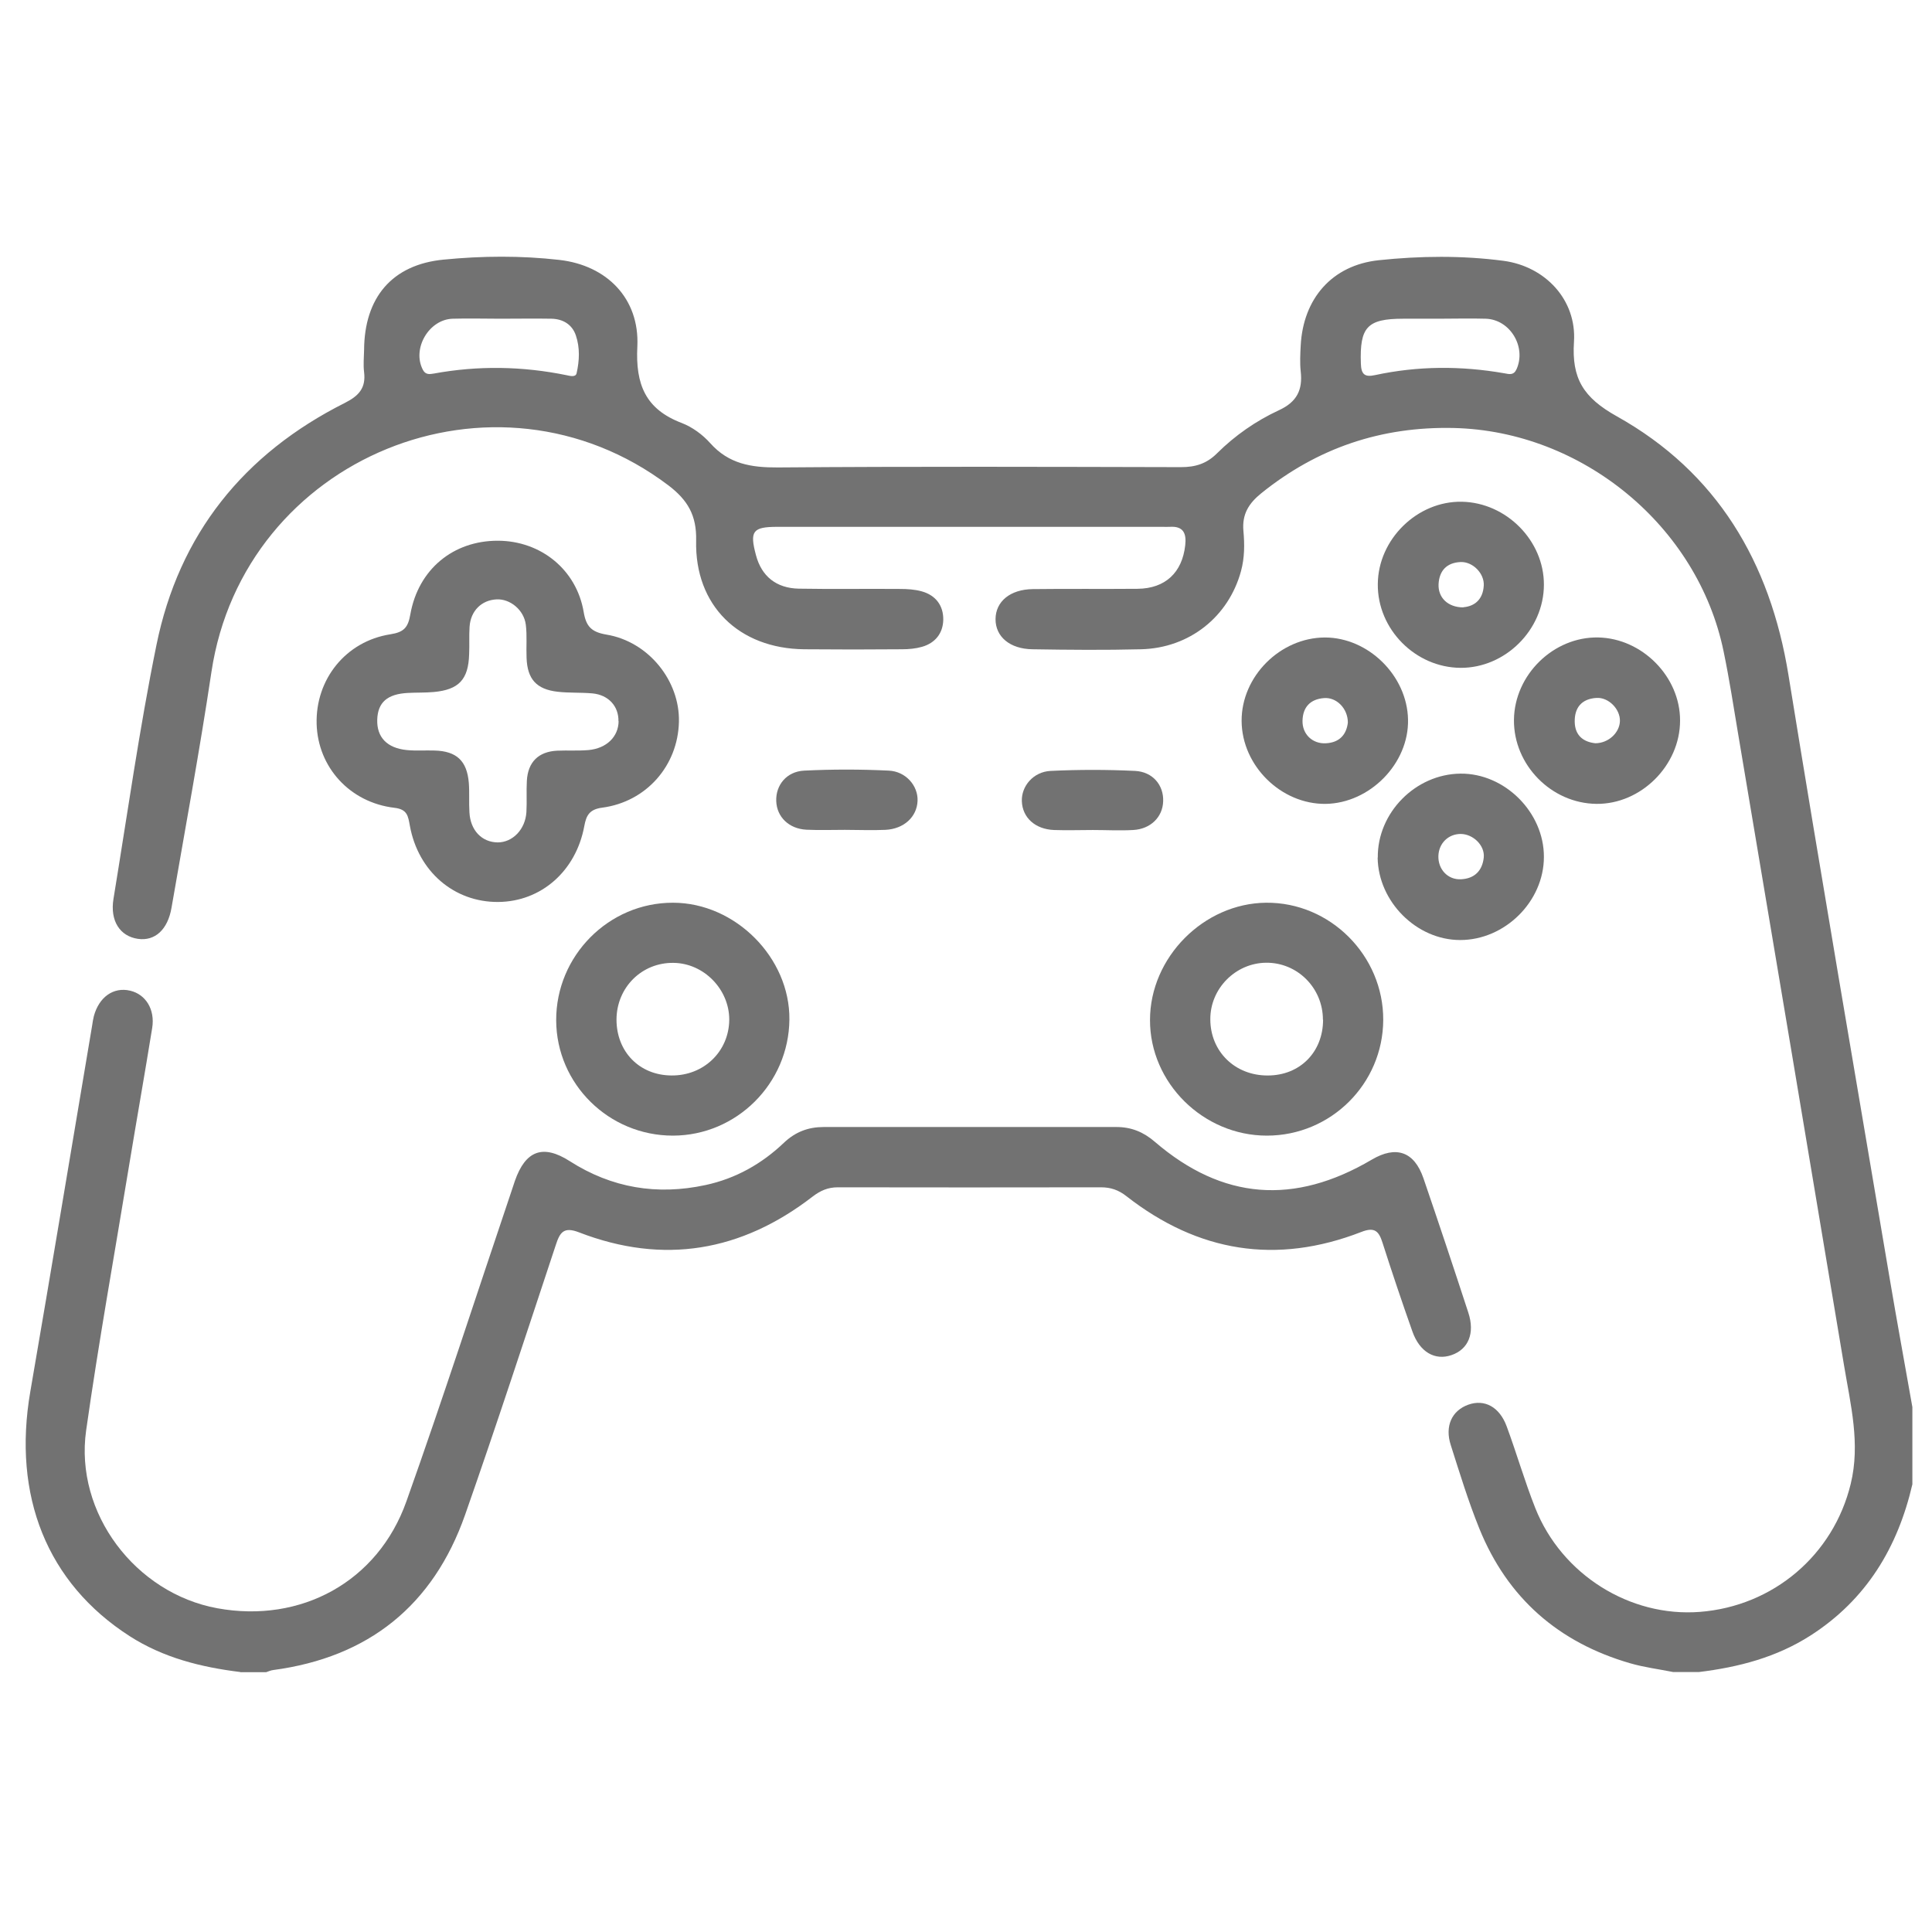 <svg width="100" height="100" viewBox="0 0 100 100" fill="none" xmlns="http://www.w3.org/2000/svg">
<g clip-path="url(#clip0_500_2236)">
<path d="M86.608 86.545C85.865 86.396 85.106 86.302 84.379 86.091C80.671 85.019 78.026 82.711 76.571 79.121C76 77.712 75.554 76.249 75.093 74.802C74.772 73.817 75.147 73.011 76 72.706C76.837 72.408 77.612 72.815 77.987 73.832C78.504 75.232 78.918 76.672 79.466 78.057C80.835 81.507 84.371 83.713 87.985 83.431C91.795 83.134 94.901 80.482 95.793 76.805C96.301 74.724 95.785 72.706 95.448 70.679C93.633 59.797 91.803 48.916 89.972 38.026C89.73 36.586 89.511 35.147 89.213 33.715C87.876 27.222 81.891 22.309 75.249 22.153C71.494 22.067 68.193 23.185 65.282 25.532C64.641 26.049 64.281 26.612 64.359 27.48C64.422 28.169 64.422 28.873 64.234 29.561C63.593 31.916 61.574 33.543 59.063 33.606C57.193 33.653 55.316 33.637 53.438 33.606C52.265 33.59 51.522 32.949 51.529 32.041C51.537 31.134 52.281 30.508 53.454 30.492C55.261 30.469 57.076 30.492 58.883 30.476C60.323 30.461 61.191 29.631 61.347 28.223C61.418 27.598 61.246 27.222 60.542 27.269C60.416 27.277 60.291 27.269 60.158 27.269C53.517 27.269 46.875 27.269 40.241 27.269C38.958 27.269 38.793 27.488 39.13 28.74C39.419 29.827 40.178 30.445 41.344 30.469C43.088 30.5 44.841 30.469 46.585 30.484C46.961 30.484 47.352 30.508 47.712 30.609C48.439 30.813 48.838 31.353 48.823 32.088C48.807 32.776 48.408 33.285 47.72 33.48C47.391 33.574 47.031 33.606 46.687 33.606C45.005 33.621 43.315 33.621 41.633 33.606C38.246 33.574 35.954 31.345 36.032 27.981C36.063 26.674 35.594 25.884 34.6 25.125C25.619 18.335 12.61 23.655 10.943 34.787C10.333 38.863 9.582 42.915 8.878 46.983C8.682 48.125 8.017 48.72 7.141 48.595C6.21 48.462 5.686 47.664 5.874 46.522C6.594 42.141 7.212 37.736 8.096 33.395C9.261 27.652 12.617 23.483 17.851 20.854C18.578 20.486 18.946 20.079 18.845 19.258C18.798 18.883 18.837 18.499 18.845 18.116C18.86 15.409 20.284 13.696 22.959 13.438C24.947 13.242 26.965 13.226 28.952 13.453C31.424 13.735 33.106 15.464 32.989 17.928C32.887 19.9 33.411 21.183 35.289 21.895C35.836 22.106 36.368 22.497 36.759 22.935C37.722 24.015 38.88 24.202 40.256 24.195C47.211 24.14 54.174 24.163 61.128 24.179C61.879 24.179 62.458 23.999 62.998 23.459C63.929 22.536 65.009 21.785 66.19 21.237C67.129 20.807 67.434 20.181 67.324 19.219C67.277 18.781 67.301 18.327 67.324 17.889C67.45 15.456 68.944 13.727 71.361 13.469C73.505 13.242 75.679 13.219 77.823 13.5C79.99 13.79 81.609 15.527 81.469 17.686C81.343 19.595 81.954 20.58 83.69 21.55C88.869 24.445 91.623 29.092 92.57 34.936C94.259 45.356 96.051 55.769 97.811 66.181C98.186 68.403 98.593 70.609 98.984 72.831V76.828C98.226 80.098 96.606 82.79 93.727 84.644C91.951 85.786 89.988 86.294 87.93 86.545H86.593H86.608ZM25.901 16.497C25.079 16.497 24.25 16.473 23.429 16.497C22.193 16.536 21.317 18.053 21.888 19.141C22.021 19.399 22.224 19.375 22.451 19.336C24.751 18.914 27.043 18.953 29.335 19.422C29.515 19.462 29.797 19.532 29.844 19.321C29.992 18.671 30.024 17.999 29.805 17.357C29.617 16.802 29.148 16.512 28.553 16.497C27.669 16.481 26.777 16.497 25.893 16.497H25.901ZM74.428 16.497C73.825 16.497 73.223 16.497 72.628 16.497C70.759 16.497 70.375 16.935 70.438 18.812C70.454 19.383 70.641 19.532 71.173 19.415C73.395 18.937 75.625 18.93 77.862 19.321C78.12 19.368 78.347 19.438 78.496 19.11C79.012 17.959 78.167 16.536 76.9 16.497C76.078 16.473 75.257 16.497 74.436 16.497H74.428Z" fill="#727272"/>
<path d="M12.438 86.544C10.404 86.293 8.456 85.808 6.703 84.682C2.44 81.936 0.633 77.438 1.571 72.016C2.659 65.703 3.707 59.382 4.771 53.069C4.794 52.912 4.818 52.756 4.857 52.599C5.123 51.606 5.874 51.074 6.735 51.277C7.54 51.465 8.033 52.247 7.877 53.21C7.493 55.588 7.071 57.966 6.68 60.337C5.929 64.905 5.107 69.466 4.458 74.043C3.856 78.314 7.008 82.468 11.248 83.243C15.575 84.033 19.557 81.874 21.035 77.712C22.928 72.392 24.665 67.01 26.472 61.659C26.535 61.479 26.59 61.299 26.652 61.119C27.2 59.554 28.099 59.21 29.492 60.102C31.667 61.494 34.014 61.878 36.517 61.338C38.082 61.001 39.427 60.243 40.577 59.147C41.172 58.584 41.837 58.334 42.635 58.334C47.688 58.334 52.742 58.334 57.788 58.334C58.555 58.334 59.188 58.592 59.775 59.1C63.272 62.105 66.98 62.394 71.001 60.024C72.261 59.28 73.2 59.601 73.677 60.986C74.467 63.294 75.242 65.617 76 67.941C76.352 69.012 76 69.842 75.132 70.139C74.271 70.436 73.481 69.982 73.106 68.918C72.566 67.393 72.05 65.86 71.557 64.318C71.369 63.724 71.15 63.497 70.469 63.763C66.065 65.476 62.005 64.811 58.297 61.909C57.898 61.596 57.491 61.455 56.99 61.455C52.445 61.463 47.9 61.463 43.362 61.455C42.854 61.455 42.463 61.627 42.064 61.932C38.379 64.78 34.342 65.476 29.969 63.786C29.179 63.481 28.983 63.786 28.772 64.428C27.223 69.098 25.698 73.777 24.07 78.416C22.42 83.102 19.072 85.785 14.135 86.442C14.01 86.458 13.893 86.513 13.775 86.552H12.438V86.544Z" fill="#727272"/>
<path d="M25.776 27.988C27.998 27.996 29.844 29.49 30.212 31.681C30.337 32.424 30.611 32.714 31.385 32.846C33.568 33.206 35.195 35.24 35.141 37.368C35.086 39.629 33.459 41.499 31.174 41.804C30.509 41.89 30.345 42.203 30.243 42.758C29.813 45.09 28.006 46.67 25.784 46.686C23.508 46.701 21.646 45.113 21.215 42.743C21.122 42.242 21.09 41.89 20.417 41.812C18.102 41.538 16.451 39.707 16.389 37.47C16.326 35.162 17.898 33.191 20.206 32.831C20.91 32.721 21.122 32.479 21.239 31.798C21.654 29.459 23.468 27.98 25.776 27.988V27.988ZM32.011 37.329C32.027 36.555 31.495 35.968 30.666 35.89C30.063 35.835 29.453 35.874 28.858 35.804C27.763 35.678 27.294 35.147 27.255 34.051C27.231 33.48 27.286 32.901 27.216 32.338C27.122 31.571 26.402 30.985 25.698 31.024C24.924 31.063 24.36 31.618 24.305 32.44C24.274 32.917 24.305 33.394 24.282 33.871C24.243 35.17 23.75 35.702 22.444 35.819C22.006 35.858 21.552 35.843 21.114 35.866C20.05 35.921 19.557 36.351 19.526 37.243C19.494 38.151 20.026 38.722 21.059 38.823C21.528 38.87 22.013 38.831 22.491 38.847C23.633 38.878 24.172 39.379 24.266 40.521C24.305 41.029 24.266 41.538 24.298 42.046C24.345 42.977 24.939 43.595 25.761 43.603C26.535 43.603 27.192 42.931 27.247 42.031C27.278 41.491 27.239 40.951 27.27 40.411C27.325 39.441 27.873 38.902 28.843 38.855C29.383 38.831 29.922 38.87 30.462 38.823C31.401 38.737 32.011 38.127 32.019 37.329H32.011Z" fill="#727272"/>
<path d="M34.828 58.78C31.511 58.78 28.804 56.112 28.788 52.819C28.773 49.478 31.503 46.717 34.835 46.725C38.059 46.725 40.891 49.572 40.859 52.772C40.828 56.081 38.129 58.772 34.835 58.78H34.828ZM34.757 55.666C36.431 55.682 37.738 54.415 37.746 52.772C37.746 51.207 36.431 49.854 34.859 49.838C33.216 49.815 31.917 51.113 31.91 52.772C31.91 54.438 33.099 55.659 34.757 55.666Z" fill="#727272"/>
<path d="M65.572 58.78C62.278 58.78 59.517 56.05 59.524 52.796C59.524 49.557 62.302 46.756 65.533 46.725C68.85 46.694 71.611 49.463 71.596 52.796C71.58 56.097 68.889 58.78 65.572 58.78ZM68.474 52.78C68.474 51.137 67.152 49.815 65.533 49.831C63.952 49.846 62.638 51.168 62.646 52.757C62.646 54.423 63.921 55.675 65.619 55.667C67.285 55.667 68.482 54.454 68.482 52.78H68.474Z" fill="#727272"/>
<path d="M82.634 41.608C80.295 41.585 78.339 39.59 78.362 37.259C78.386 34.927 80.412 32.948 82.728 32.995C85.004 33.042 86.968 35.029 86.96 37.298C86.96 39.621 84.934 41.632 82.634 41.608ZM82.579 38.471C83.268 38.463 83.831 37.916 83.847 37.321C83.862 36.703 83.26 36.085 82.634 36.124C81.875 36.171 81.492 36.617 81.507 37.368C81.523 38.103 81.992 38.409 82.579 38.471V38.471Z" fill="#727272"/>
<path d="M75.594 34.567C73.255 34.551 71.291 32.564 71.315 30.233C71.33 27.91 73.364 25.923 75.672 25.97C77.972 26.017 79.92 27.988 79.912 30.264C79.912 32.596 77.909 34.583 75.594 34.567ZM75.743 31.43C76.329 31.383 76.76 31.023 76.799 30.311C76.838 29.686 76.235 29.067 75.602 29.091C74.898 29.122 74.499 29.521 74.46 30.233C74.428 30.929 74.937 31.438 75.743 31.438V31.43Z" fill="#727272"/>
<path d="M68.615 41.609C66.308 41.633 64.281 39.638 64.266 37.322C64.25 35.014 66.261 33.004 68.576 32.996C70.822 32.996 72.832 34.968 72.879 37.236C72.934 39.513 70.907 41.578 68.608 41.609H68.615ZM69.765 37.401C69.765 36.665 69.171 36.078 68.529 36.133C67.825 36.188 67.434 36.595 67.418 37.307C67.403 38.003 67.935 38.511 68.631 38.472C69.351 38.433 69.695 38.003 69.765 37.401Z" fill="#727272"/>
<path d="M71.314 44.385C71.291 42.069 73.262 40.067 75.594 40.043C77.886 40.02 79.92 42.046 79.912 44.354C79.912 46.661 77.894 48.656 75.578 48.656C73.317 48.656 71.338 46.669 71.307 44.393L71.314 44.385ZM75.609 43.165C74.968 43.165 74.475 43.642 74.451 44.299C74.428 44.995 74.937 45.543 75.617 45.511C76.321 45.48 76.728 45.066 76.799 44.385C76.861 43.759 76.251 43.172 75.609 43.165Z" fill="#727272"/>
<path d="M56.56 42.961C55.895 42.961 55.23 42.985 54.557 42.961C53.579 42.922 52.922 42.32 52.891 41.475C52.859 40.7 53.477 39.949 54.377 39.902C55.832 39.832 57.295 39.832 58.75 39.902C59.673 39.949 60.237 40.646 60.205 41.475C60.182 42.288 59.556 42.914 58.649 42.961C57.952 43 57.256 42.961 56.552 42.961H56.56Z" fill="#727272"/>
<path d="M43.737 42.953C43.072 42.953 42.408 42.977 41.743 42.946C40.835 42.899 40.209 42.288 40.178 41.467C40.147 40.638 40.71 39.934 41.625 39.887C43.08 39.816 44.543 39.816 45.998 39.887C46.89 39.926 47.524 40.677 47.493 41.451C47.461 42.281 46.788 42.907 45.826 42.953C45.13 42.985 44.434 42.953 43.73 42.953H43.737Z" fill="#727272"/>
</g>
<defs>
<clipPath id="clip0_500_2236">
<rect width="98" height="73.545" fill="white" transform="translate(1 13)"/>
</clipPath>
</defs>
</svg>
